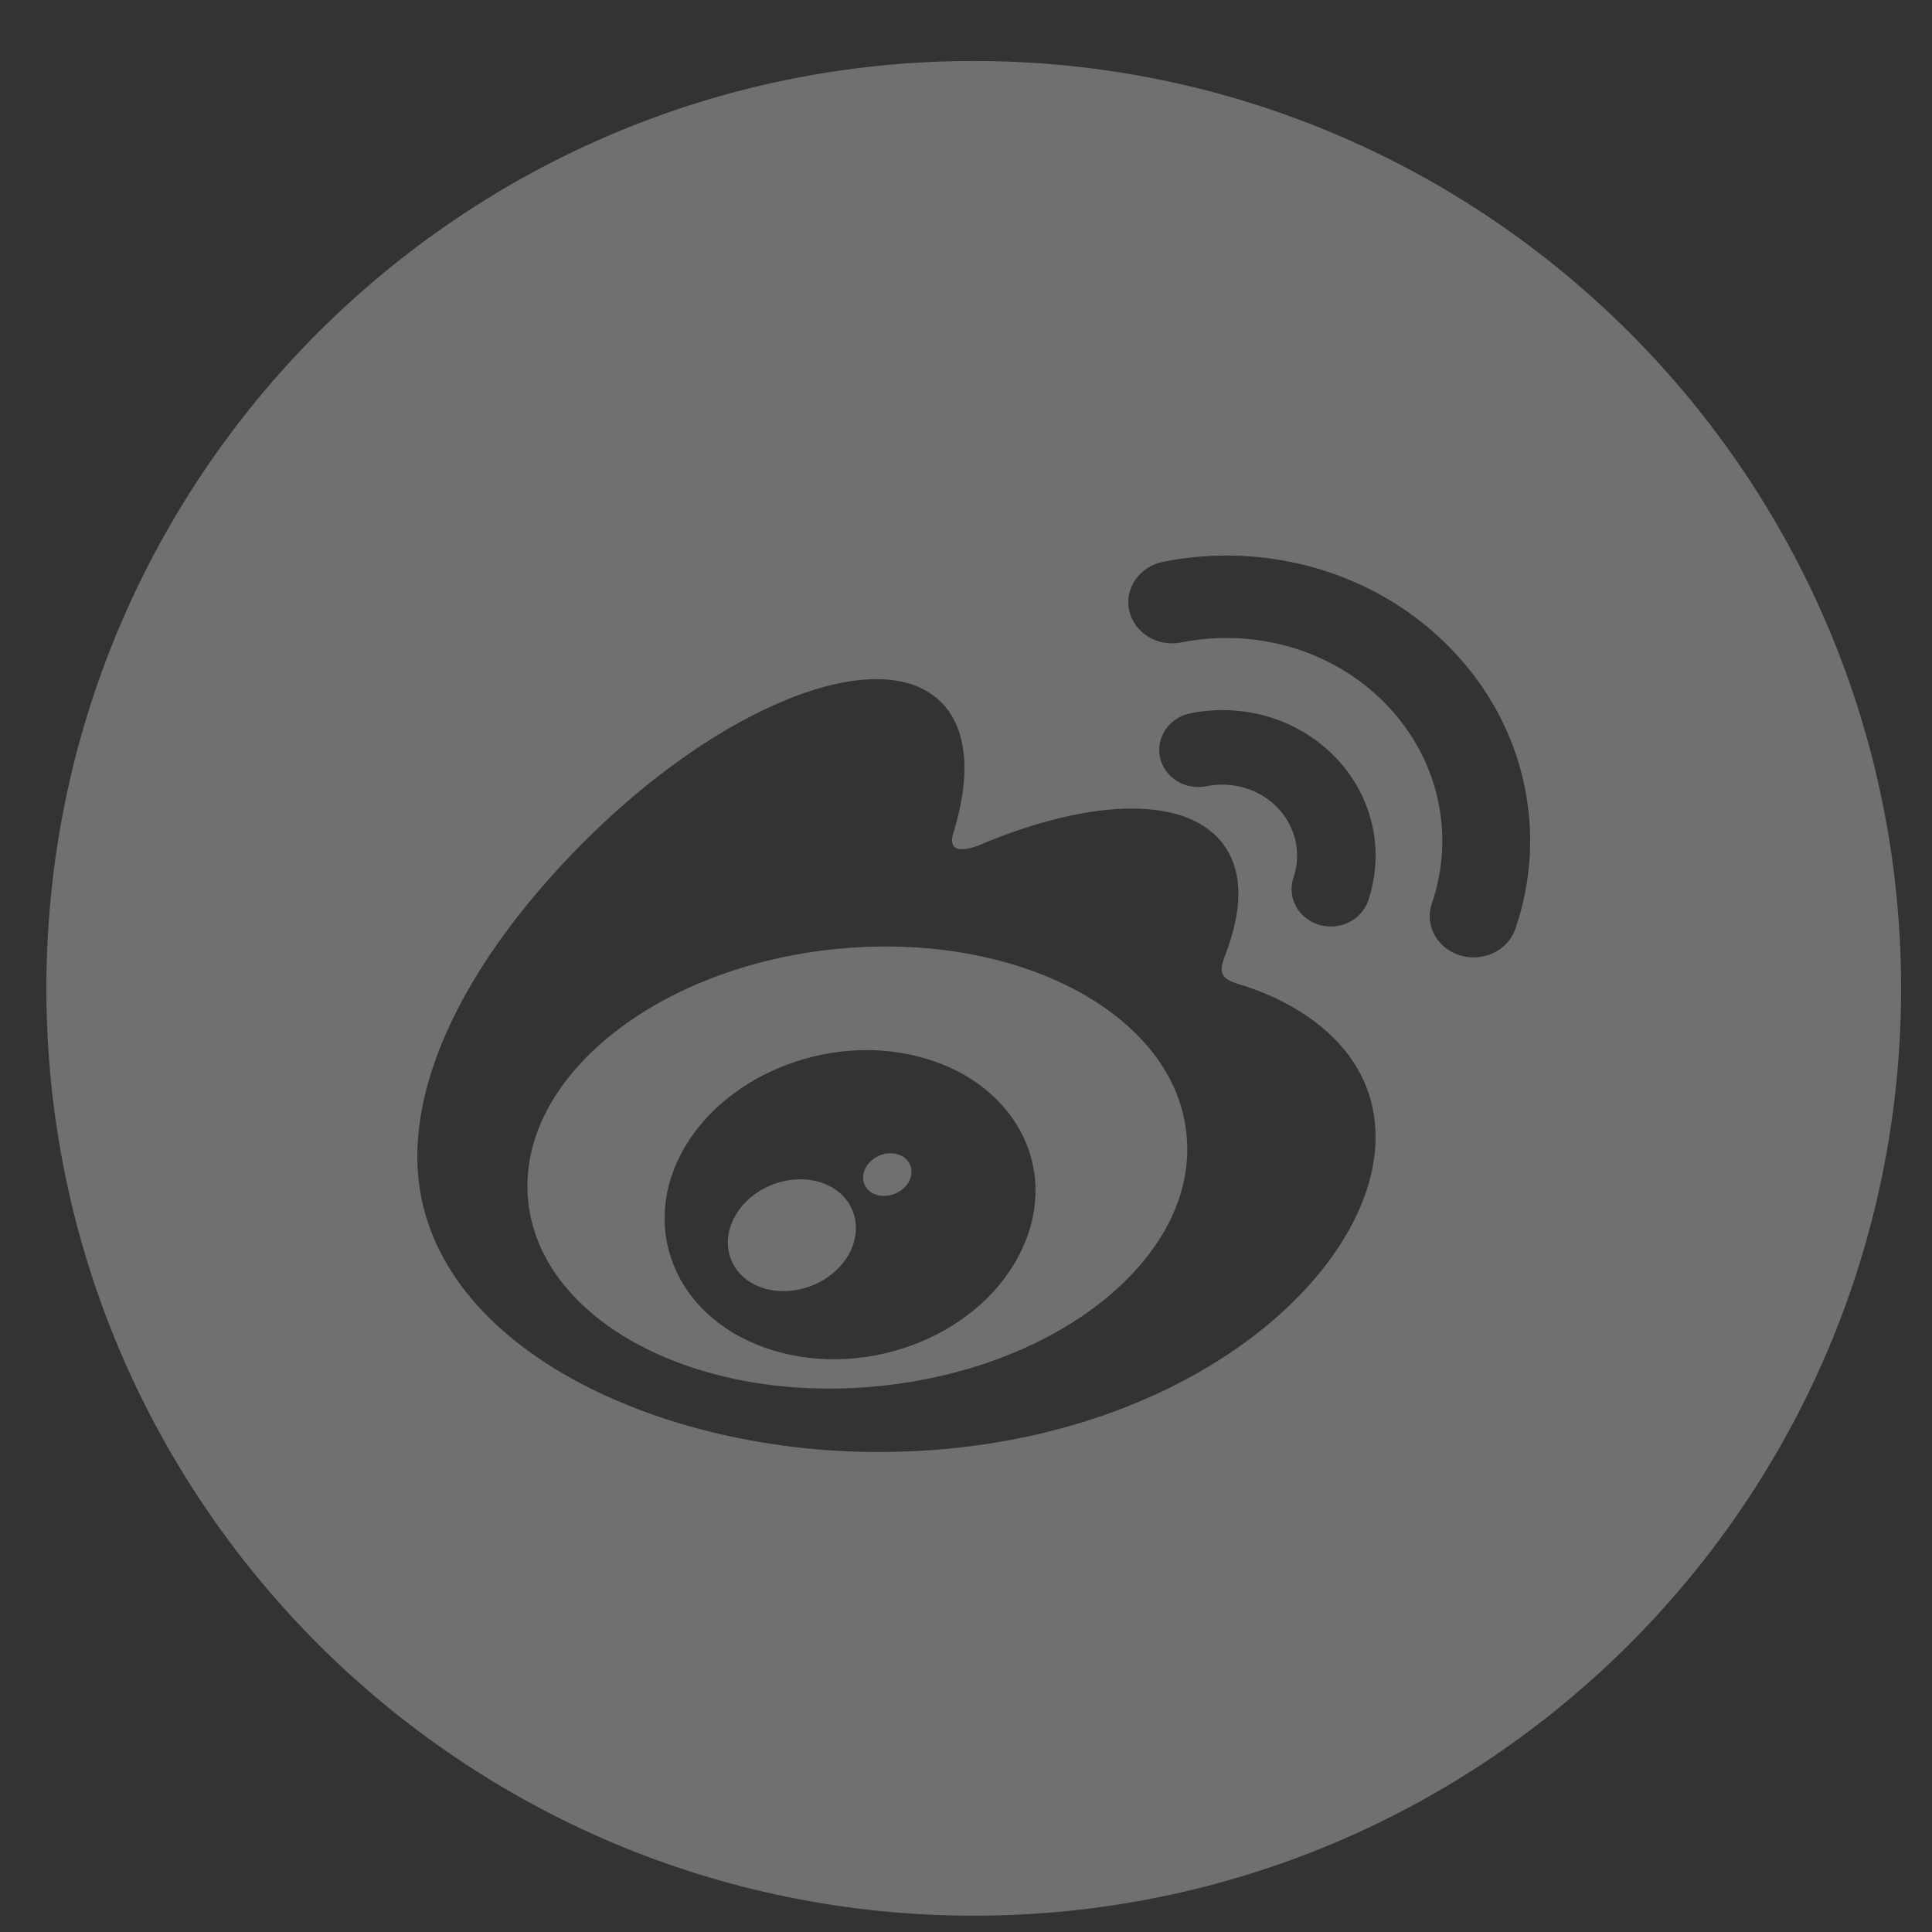 <svg width="25" height="25" viewBox="0 0 25 25" fill="none" xmlns="http://www.w3.org/2000/svg">
<rect x="0" y="0" width="25" height="25" fill="#333333" stroke="none"/>
<path fill-rule="evenodd" clip-rule="evenodd" d="M0.6 12.789C0.6 19.416 5.973 24.789 12.6 24.789C19.227 24.789 24.6 19.416 24.6 12.789C24.6 6.161 19.227 0.789 12.6 0.789C5.973 0.789 0.6 6.161 0.6 12.789ZM16.073 12.749L16.078 12.75C16.894 13.006 17.802 13.625 17.8 14.715C17.8 16.518 15.229 18.789 11.363 18.789C8.415 18.789 5.4 17.343 5.4 14.967C5.4 13.724 6.179 12.286 7.518 10.932C9.309 9.121 11.398 8.296 12.183 9.091C12.528 9.442 12.561 10.047 12.339 10.771C12.222 11.134 12.677 10.934 12.677 10.934C14.124 10.321 15.387 10.285 15.848 10.951C16.096 11.309 16.072 11.806 15.845 12.383C15.741 12.647 15.876 12.688 16.073 12.749ZM18.788 8.408C17.813 7.391 16.376 7.004 15.049 7.27C14.742 7.332 14.547 7.616 14.613 7.903C14.678 8.192 14.979 8.375 15.286 8.313C16.23 8.125 17.252 8.4 17.944 9.122C18.636 9.844 18.825 10.828 18.528 11.691C18.431 11.972 18.595 12.272 18.894 12.363C19.193 12.453 19.513 12.299 19.609 12.02V12.018C20.027 10.807 19.762 9.423 18.788 8.408ZM15.402 9.231C16.071 9.094 16.797 9.291 17.29 9.81C17.782 10.329 17.914 11.035 17.704 11.655C17.617 11.909 17.332 12.046 17.064 11.966C16.797 11.883 16.652 11.61 16.737 11.358C16.841 11.055 16.776 10.71 16.536 10.456C16.296 10.204 15.939 10.107 15.612 10.173C15.34 10.23 15.07 10.064 15.011 9.804C14.954 9.544 15.128 9.285 15.402 9.231Z" fill="white" fill-opacity="0.3"/>
<path fill-rule="evenodd" clip-rule="evenodd" d="M6.834 15.534C6.987 17.095 9.019 18.172 11.373 17.936C13.724 17.702 15.509 16.244 15.354 14.682C15.203 13.121 13.171 12.044 10.817 12.28C8.466 12.516 6.681 13.972 6.834 15.534ZM8.807 14.941C9.325 13.939 10.673 13.37 11.865 13.667C13.1 13.972 13.73 15.083 13.225 16.163C12.713 17.266 11.243 17.856 9.994 17.471C8.791 17.1 8.279 15.964 8.807 14.941Z" fill="white" fill-opacity="0.3"/>
<path d="M11.755 15.302C11.667 15.445 11.473 15.513 11.322 15.454C11.172 15.396 11.126 15.234 11.211 15.095C11.299 14.955 11.485 14.887 11.633 14.943C11.784 14.995 11.838 15.156 11.755 15.302Z" fill="white" fill-opacity="0.3"/>
<path d="M10.955 16.279C10.712 16.648 10.192 16.809 9.802 16.64C9.417 16.472 9.303 16.044 9.545 15.683C9.785 15.324 10.286 15.164 10.675 15.32C11.067 15.481 11.193 15.906 10.955 16.279Z" fill="white" fill-opacity="0.3"/>
</svg>
